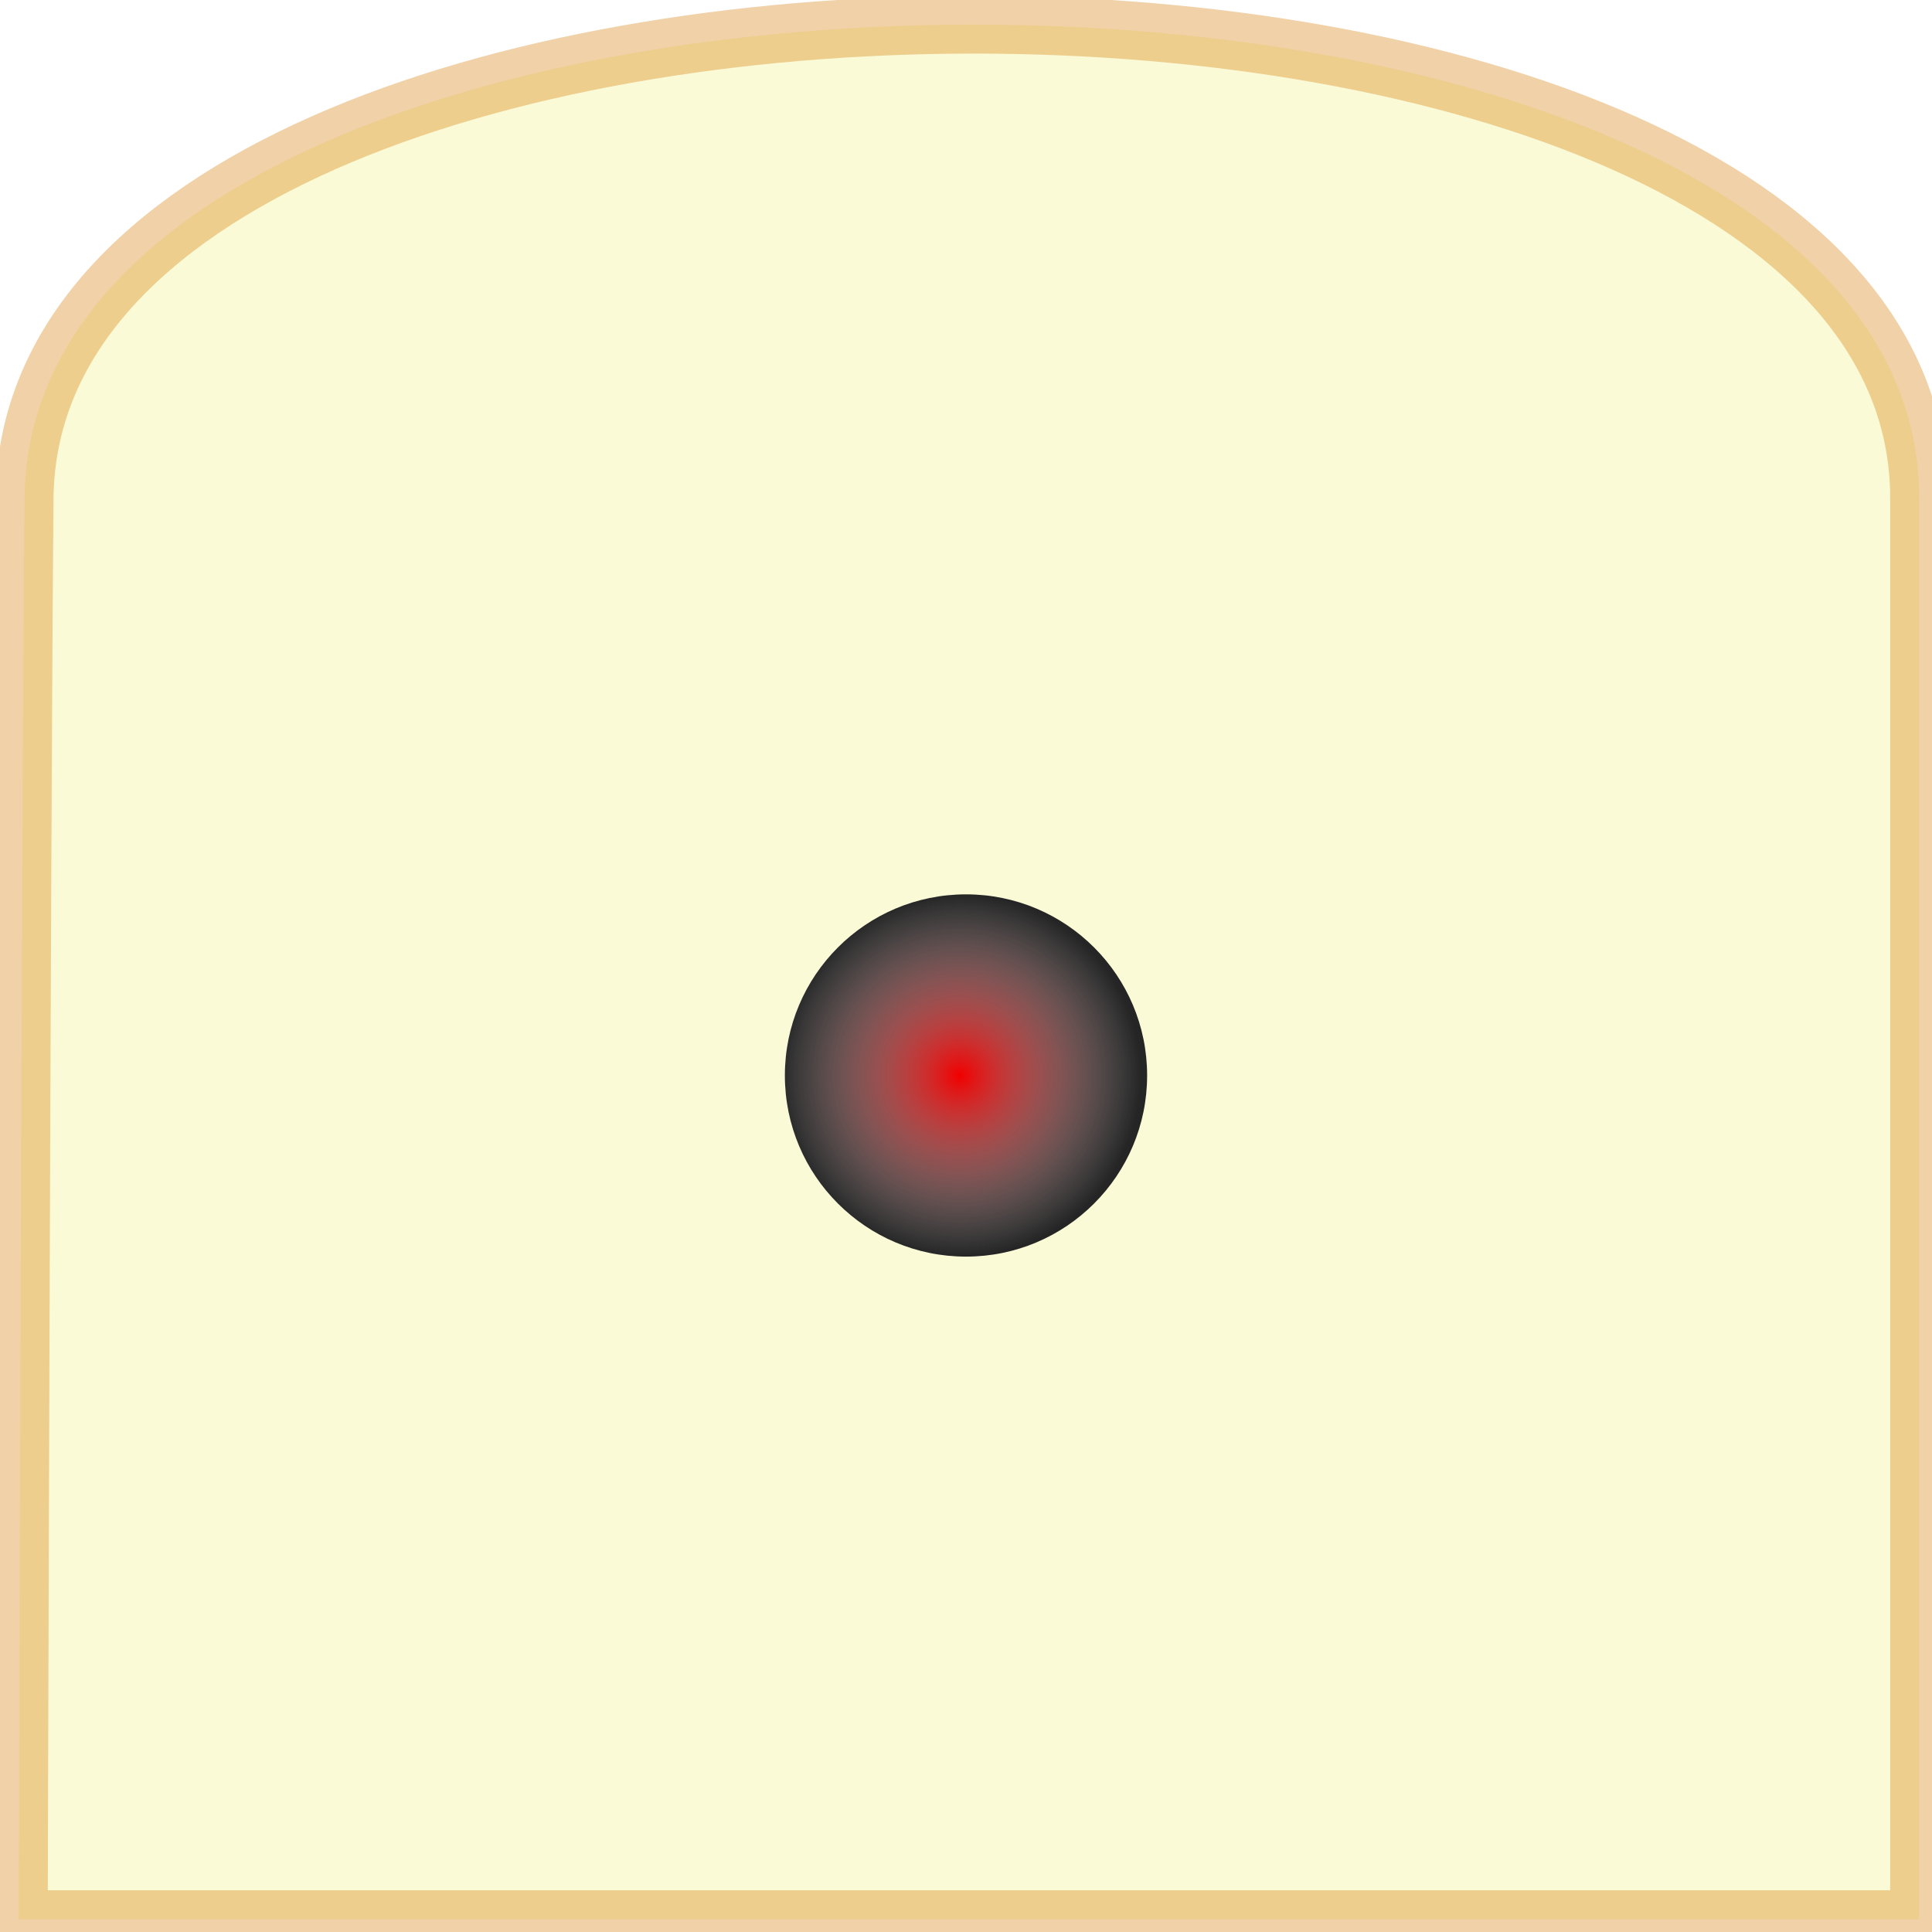 <?xml version="1.0" encoding="UTF-8" standalone="no"?>
<!-- Created with Inkscape (http://www.inkscape.org/) -->

<svg
   xmlns:dc="http://purl.org/dc/elements/1.1/"
   xmlns:cc="http://creativecommons.org/ns#"
   xmlns:rdf="http://www.w3.org/1999/02/22-rdf-syntax-ns#"
   xmlns:svg="http://www.w3.org/2000/svg"
   xmlns="http://www.w3.org/2000/svg"
   xmlns:xlink="http://www.w3.org/1999/xlink"
   xmlns:sodipodi="http://sodipodi.sourceforge.net/DTD/sodipodi-0.dtd"
   xmlns:inkscape="http://www.inkscape.org/namespaces/inkscape"
   width="60"
   height="60"
   id="svg2"
   version="1.1"
   inkscape:version="0.48.4 r9939"
   sodipodi:docname="n1.svg"
   inkscape:export-filename="d1.png"
   inkscape:export-xdpi="90"
   inkscape:export-ydpi="90">
  <defs
     id="defs4">
    <linearGradient
       id="linearGradient6753">
      <stop
         style="stop-color:#f10000;stop-opacity:1;"
         offset="0"
         id="stop6755" />
      <stop
         style="stop-color:#fefefe;stop-opacity:0;"
         offset="1"
         id="stop6757" />
    </linearGradient>
    <linearGradient
       id="linearGradient5085">
      <stop
         style="stop-color:#ffffff;stop-opacity:0;"
         offset="0"
         id="stop5087" />
      <stop
         style="stop-color:#e90101;stop-opacity:0.622;"
         offset="1"
         id="stop5089" />
    </linearGradient>
    <radialGradient
       inkscape:collect="always"
       xlink:href="#linearGradient5085"
       id="radialGradient6565"
       cx="29.805"
       cy="1024.874"
       fx="29.805"
       fy="1024.874"
       r="22.93"
       gradientTransform="matrix(1,0,0,0.964,0,36.905)"
       gradientUnits="userSpaceOnUse"
       spreadMethod="pad" />
    <radialGradient
       inkscape:collect="always"
       xlink:href="#linearGradient6753"
       id="radialGradient3830"
       cx="12.5"
       cy="17.5"
       fx="12.5"
       fy="17.5"
       r="7.5"
       gradientUnits="userSpaceOnUse" />
    <radialGradient
       inkscape:collect="always"
       xlink:href="#linearGradient6753"
       id="radialGradient3832"
       cx="12.5"
       cy="17.5"
       fx="12.5"
       fy="17.5"
       r="7.5"
       gradientUnits="userSpaceOnUse" />
    <radialGradient
       inkscape:collect="always"
       xlink:href="#linearGradient6753"
       id="radialGradient3834"
       cx="12.5"
       cy="17.5"
       fx="12.5"
       fy="17.5"
       r="7.5"
       gradientUnits="userSpaceOnUse" />
    <radialGradient
       inkscape:collect="always"
       xlink:href="#linearGradient6753"
       id="radialGradient3836"
       cx="12.5"
       cy="17.5"
       fx="12.5"
       fy="17.5"
       r="7.5"
       gradientUnits="userSpaceOnUse" />
    <radialGradient
       inkscape:collect="always"
       xlink:href="#linearGradient6753"
       id="radialGradient3838"
       cx="12.5"
       cy="17.5"
       fx="12.5"
       fy="17.5"
       r="7.5"
       gradientUnits="userSpaceOnUse" />
    <radialGradient
       inkscape:collect="always"
       xlink:href="#linearGradient6753"
       id="radialGradient3840"
       cx="12.5"
       cy="17.5"
       fx="12.5"
       fy="17.5"
       r="7.5"
       gradientUnits="userSpaceOnUse" />
    <radialGradient
       inkscape:collect="always"
       xlink:href="#linearGradient6753"
       id="radialGradient3842"
       cx="12.5"
       cy="17.5"
       fx="12.5"
       fy="17.5"
       r="7.5"
       gradientUnits="userSpaceOnUse" />
    <radialGradient
       inkscape:collect="always"
       xlink:href="#linearGradient6753"
       id="radialGradient3844"
       cx="12.5"
       cy="17.5"
       fx="12.5"
       fy="17.5"
       r="7.5"
       gradientUnits="userSpaceOnUse" />
    <radialGradient
       inkscape:collect="always"
       xlink:href="#linearGradient6753"
       id="radialGradient3846"
       cx="12.5"
       cy="17.5"
       fx="12.5"
       fy="17.5"
       r="7.5"
       gradientUnits="userSpaceOnUse" />
    <filter
       id="filter3950"
       inkscape:label="filter1" />
    <filter
       id="filter5728"
       inkscape:label="Frost"
       inkscape:menu="Overlays"
       inkscape:menu-tooltip="Flake-like white splotches"
       color-interpolation-filters="sRGB">
      <feTurbulence
         id="feTurbulence5730"
         type="fractalNoise"
         numOctaves="5"
         baseFrequency="0.143" />
      <feColorMatrix
         id="feColorMatrix5732"
         values="1 0 0 0 0 0 1 0 0 0 0 0 1 0 0 0 0 0 5 -3"
         result="result1" />
      <feComposite
         id="feComposite5734"
         in2="SourceAlpha"
         operator="in" />
      <feMorphology
         id="feMorphology5736"
         operator="dilate"
         radius="2.7"
         result="result3" />
      <feTurbulence
         id="feTurbulence5738"
         numOctaves="2"
         baseFrequency="0.121"
         result="result91" />
      <feDisplacementMap
         id="feDisplacementMap5740"
         in2="result91"
         in="result3"
         xChannelSelector="R"
         yChannelSelector="A"
         scale="10"
         result="result4" />
      <feFlood
         id="feFlood5742"
         flood-opacity="1"
         flood-color="rgb(255,255,255)"
         result="result92" />
      <feComposite
         id="feComposite5744"
         in2="result4"
         result="result2"
         operator="in" />
      <feComposite
         id="feComposite5746"
         in2="SourceGraphic"
         in="result2"
         operator="over" />
    </filter>
    <filter
       inkscape:collect="always"
       id="filter3870"
       x="-0.12"
       width="1.24"
       y="-0.12"
       height="1.24">
      <feGaussianBlur
         inkscape:collect="always"
         stdDeviation="0.75"
         id="feGaussianBlur3872" />
    </filter>
    <filter
       id="filter10741"
       inkscape:label="Blur content"
       inkscape:menu="Blurs"
       inkscape:menu-tooltip="Blur the contents of objects, preserving the outline"
       color-interpolation-filters="sRGB">
      <feGaussianBlur
         id="feGaussianBlur10743"
         result="result0"
         in="SourceAlpha"
         stdDeviation="6" />
      <feSpecularLighting
         id="feSpecularLighting10745"
         specularExponent="25"
         specularConstant="1"
         surfaceScale="10"
         lighting-color="#ffffff"
         result="result1"
         in="result0">
        <feDistantLight
           id="feDistantLight10747"
           azimuth="235"
           elevation="45" />
      </feSpecularLighting>
      <feComposite
         k4="0"
         k1="0"
         id="feComposite10749"
         in2="result1"
         k3="1"
         k2="1"
         operator="arithmetic"
         result="result4"
         in="SourceGraphic" />
      <feComposite
         id="feComposite10751"
         in2="SourceAlpha"
         operator="in"
         result="fbSourceGraphic"
         in="result4" />
      <feColorMatrix
         result="fbSourceGraphicAlpha"
         in="fbSourceGraphic"
         values="0 0 0 -1 0 0 0 0 -1 0 0 0 0 -1 0 0 0 0 1 0"
         id="feColorMatrix10753" />
      <feColorMatrix
         id="feColorMatrix10755"
         values="1 0 0 0 0 0 1 0 0 0 0 0 1 0 0 0 0 0 1 0 "
         result="result7"
         in="fbSourceGraphic" />
      <feGaussianBlur
         id="feGaussianBlur10757"
         result="result6"
         stdDeviation="5" />
      <feComposite
         id="feComposite10759"
         in2="result7"
         operator="atop"
         in="result6"
         result="result91" />
      <feComposite
         id="feComposite10761"
         in2="result91"
         operator="in" />
    </filter>
  </defs>
  <sodipodi:namedview
     id="base"
     pagecolor="#ffffff"
     bordercolor="#666666"
     borderopacity="1.0"
     inkscape:pageopacity="0"
     inkscape:pageshadow="2"
     inkscape:zoom="5.6568542"
     inkscape:cx="-4.6942975"
     inkscape:cy="29.920072"
     inkscape:document-units="px"
     inkscape:current-layer="layer1"
     showgrid="true"
     inkscape:window-width="1600"
     inkscape:window-height="839"
     inkscape:window-x="0"
     inkscape:window-y="0"
     inkscape:window-maximized="1">
    <inkscape:grid
       type="xygrid"
       id="grid2987"
       empspacing="5"
       visible="true"
       enabled="true"
       snapvisiblegridlinesonly="true" />
  </sodipodi:namedview>
  <g
     inkscape:label="Layer 1"
     inkscape:groupmode="layer"
     id="layer1"
     transform="translate(0,-992.362)">
    <path
       inkscape:export-ydpi="90"
       inkscape:export-xdpi="90"
       sodipodi:nodetypes="ccccc"
       inkscape:connector-curvature="0"
       id="path4050-0"
       d="m 0.762,1007.836 c 0.18,-19.613 58.839,-19.613 58.839,0 0,9.807 10e-7,44.13 10e-7,44.13 l -59.019,0 c 0,0 0.09,-34.322 0.18,-44.13 z"
       style="fill:#fafad7;fill-opacity:1;stroke:#d67b00;stroke-width:1.8;stroke-miterlimit:4;stroke-opacity:0.345;stroke-dasharray:none;filter:url(#filter10741)"
       inkscape:export-filename="/users/my/prog/rjdom/data/d0.png" />
    <path
       inkscape:tile-y0="11.875"
       inkscape:tile-x0="6.875"
       transform="matrix(0.75,0,0,0.75,20.625,1012.637)"
       d="M 20,17.5 C 20,21.642 16.642,25 12.5,25 8.358,25 5,21.642 5,17.5 5,13.358 8.358,10 12.5,10 c 4.142,0 7.5,3.358 7.5,7.5 z"
       sodipodi:ry="7.5"
       sodipodi:rx="7.5"
       sodipodi:cy="17.5"
       sodipodi:cx="12.5"
       id="use3885"
       style="fill:#252525;fill-opacity:1;stroke:none;filter:url(#filter3870)"
       sodipodi:type="arc" />
    <path
       sodipodi:type="arc"
       style="fill:url(#radialGradient3840);fill-opacity:1;stroke:none"
       id="path5075"
       sodipodi:cx="12.5"
       sodipodi:cy="17.5"
       sodipodi:rx="7.5"
       sodipodi:ry="7.5"
       d="M 20,17.5 C 20,21.642 16.642,25 12.5,25 8.358,25 5,21.642 5,17.5 5,13.358 8.358,10 12.5,10 c 4.142,0 7.5,3.358 7.5,7.5 z"
       transform="matrix(0.75,0,0,0.75,20.43,1012.637)"
       inkscape:tile-x0="6.875"
       inkscape:tile-y0="11.875" />
  </g>
</svg>
